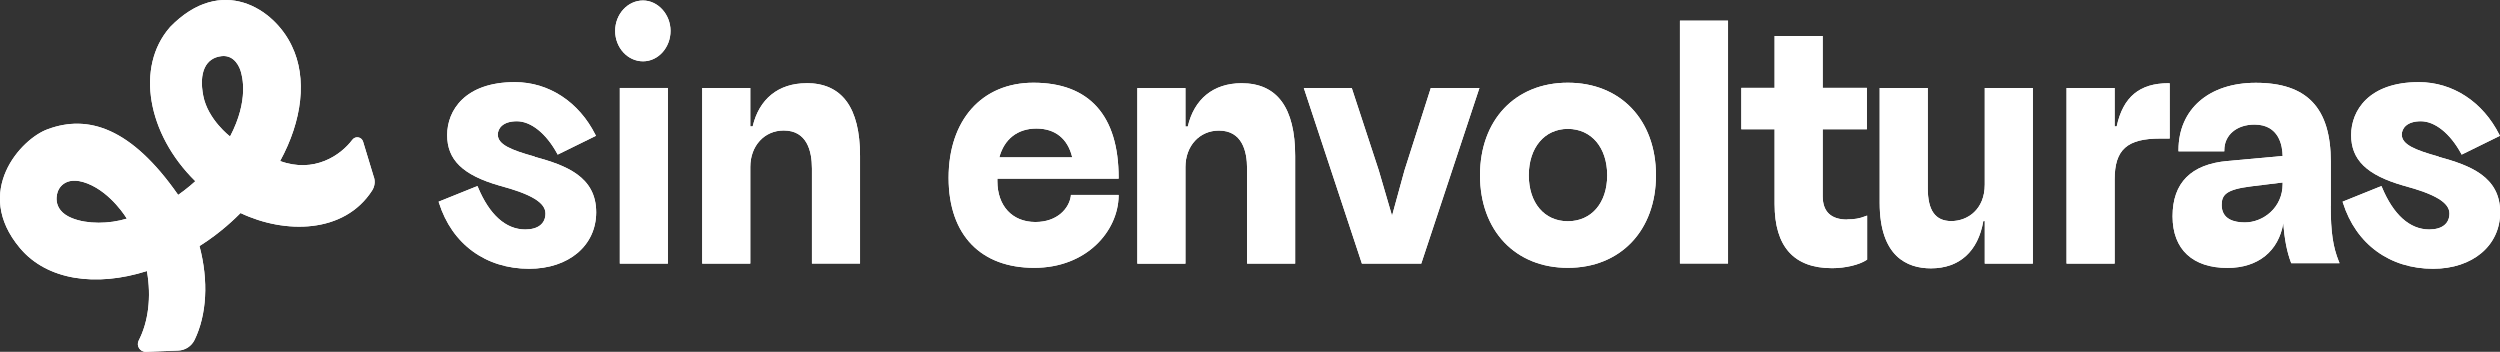 <?xml version="1.0" encoding="UTF-8"?>
<svg id="Capa_2" data-name="Capa 2" xmlns="http://www.w3.org/2000/svg" viewBox="0 0 295.25 41.55">
  <rect x="0" y="0" width="295.25" height="41.55" fill="#333333" stroke="none"/>
  <defs>
    <style>
      .cls-1 {
        fill: #fff;
      }
    </style>
  </defs>
  <g id="Espalda">
    <g>
      <g>
        <path class="cls-1" d="M44.16,20.95l-1.28-4.22c-.17-.57-.91-.7-1.27-.22-1.38,1.84-4.51,3.98-8.53,2.51,2.62-4.79,3.22-9.8,1.39-13.58-2.08-4.44-8.33-8.46-14.37-2.26-.02.02-.03.04-.05.06-4.05,4.65-2.67,12.58,3.02,18.16-.2.18-.41.36-.62.54-.46.39-.93.74-1.41,1.08-5.56-7.98-10.68-9.51-15.4-7.76-3.14,1.12-8.9,7.36-3.28,14.04,3.19,3.8,8.98,4.62,14.99,2.71h0c.55,3.09.16,6.02-.97,8.21-.32.62.16,1.36.86,1.33l3.82-.15c.82-.03,1.56-.52,1.92-1.26,1.44-2.97,1.67-6.96.58-11.08h0c2.51-1.57,4.27-3.32,4.85-3.9,5.21,2.48,12.23,2.46,15.53-2.65.3-.46.39-1.03.23-1.56ZM8.52,25.77c-2.61-1.04-1.68-3.18-1.68-3.18,0,0,.64-2.03,3.49-.92,2.85,1.12,4.65,4.15,4.65,4.15-2.1.64-4.66.67-6.46-.05ZM27.17,16.12s-2.61-1.99-3.16-4.78c-.55-2.79.27-4.49,2.14-4.71,1.6-.19,2.19,1.42,2.3,1.86.12.44,1,3.29-1.28,7.63Z"/>
        <g>
          <path class="cls-1" d="M63.14,18.49c-2.82-.78-4.35-1.43-4.35-2.59,0-.73.59-1.58,2.25-1.58s3.46,1.43,4.76,3.82l.06.12,4.52-2.22-.06-.12c-1.96-3.9-5.52-6.22-9.52-6.22-5.9,0-7.99,3.36-7.99,6.25s1.79,4.71,6.17,5.97c3.76,1,5.44,2.01,5.44,3.29,0,1.2-.87,1.89-2.39,1.89-2.29,0-4.23-1.73-5.59-5.01l-.05-.12-4.59,1.85.04.12c1.53,4.88,5.52,7.8,10.65,7.8,4.67,0,7.92-2.74,7.92-6.67,0-4.22-3.58-5.55-7.26-6.55Z"/>
          <rect class="cls-1" x="73.2" y="10.39" width="5.68" height="20.74"/>
          <path class="cls-1" d="M75.94.06c-1.81,0-3.29,1.61-3.29,3.59s1.48,3.59,3.29,3.59,3.25-1.64,3.25-3.59S77.7.06,75.94.06Z"/>
          <path class="cls-1" d="M126.47,23.14c-.21,1.48-1.6,3.08-4.19,3.08-2.73,0-4.49-1.9-4.49-4.83v-.29h14.32v-.14c0-7.32-3.48-11.19-10.06-11.19-6.09,0-10.02,4.41-10.02,11.23s3.87,10.63,10.1,10.63,9.91-4.36,9.98-8.47v-.14s-5.63,0-5.63,0l-.02.12ZM118.02,18.58c.58-2.16,2.16-3.4,4.38-3.4s3.71,1.2,4.23,3.4h-8.61Z"/>
          <polygon class="cls-1" points="168.98 10.39 165.87 20.12 164.4 25.48 162.83 20.11 159.67 10.48 159.64 10.39 153.98 10.39 160.84 31.13 167.85 31.13 174.72 10.39 168.98 10.39"/>
          <path class="cls-1" d="M185.16,9.77c-6.2,0-10.37,4.39-10.37,10.93s4.17,10.93,10.37,10.93,10.41-4.39,10.41-10.93-4.18-10.93-10.41-10.93ZM185.16,15.22c2.78,0,4.65,2.2,4.65,5.48s-1.87,5.43-4.65,5.43-4.61-2.18-4.61-5.43,1.85-5.48,4.61-5.48Z"/>
          <rect class="cls-1" x="198.4" y="2.44" width="5.68" height="28.68"/>
          <path class="cls-1" d="M218.16,25.93c-1.92,0-2.9-.93-2.9-2.76v-7.9h5.22v-4.89h-5.22v-6.13h-5.68v6.13h-3.93v4.89h3.93v8.84c0,5.02,2.28,7.56,6.79,7.56,1.56,0,3.2-.39,4.08-.97l.06-.04v-5.2l-.19.07c-.71.28-1.3.38-2.17.38Z"/>
          <path class="cls-1" d="M275.27,24.33v-5.22c0-6.37-2.81-9.33-8.86-9.33-5.54,0-9.13,3.12-9.13,7.95v.14h5.41v-.14c0-1.78,1.46-3.02,3.56-3.02,2.93,0,3.31,2.53,3.33,3.71l-6.49.59c-4.32.38-6.51,2.58-6.51,6.53s2.42,6.1,6.48,6.1c3.63,0,6.05-1.99,6.6-5.3.13,1.88.43,3.41.9,4.65l.03.09h5.71l-.08-.19c-.7-1.73-.96-3.51-.96-6.55ZM269.58,21.55v.19c0,2.8-2.31,4.53-4.46,4.53-1.25,0-2.74-.36-2.74-2.06,0-1.2.52-1.83,3.46-2.2l3.74-.46Z"/>
          <path class="cls-1" d="M288,18.49c-2.82-.78-4.35-1.43-4.35-2.59,0-.73.59-1.58,2.25-1.58s3.46,1.43,4.76,3.82l.06.12,4.52-2.22-.06-.12c-1.96-3.9-5.52-6.22-9.52-6.22-5.9,0-7.99,3.36-7.99,6.25s1.79,4.71,6.17,5.97c3.76,1,5.44,2.01,5.44,3.29,0,1.2-.87,1.89-2.39,1.89-2.29,0-4.23-1.73-5.59-5.01l-.05-.12-4.59,1.85.04.12c1.53,4.88,5.52,7.8,10.65,7.8,4.67,0,7.92-2.74,7.92-6.67,0-4.22-3.58-5.55-7.26-6.55Z"/>
          <path class="cls-1" d="M95.25,9.83c-3.33,0-5.6,1.87-6.36,5.1h-.28v-4.54h-5.68v20.74h5.68v-11.41c0-2.5,1.66-4.31,3.95-4.31,2.75,0,3.33,2.44,3.33,4.48v11.23h5.68v-12.7c0-5.71-2.13-8.6-6.32-8.6ZM88.61,17.08h0s0,.03,0,.05v-.05Z"/>
          <path class="cls-1" d="M146.63,9.83c-3.34,0-5.61,1.88-6.36,5.14v-.03h-.27v-4.54h-5.68v20.74h5.68v-11.41c0-2.5,1.66-4.31,3.95-4.31,2.75,0,3.33,2.44,3.33,4.48v11.23h5.68v-12.7c0-5.71-2.13-8.6-6.33-8.6ZM139.99,17.08h0s0,.03,0,.05v-.05Z"/>
          <path class="cls-1" d="M256.1,9.83c-3.4,0-5.36,1.6-6.12,5.1h-.24v-4.54h-5.68v20.74h5.68v-9.94c0-3.52,1.46-4.83,5.39-4.83h1.11v-6.53h-.14Z"/>
          <path class="cls-1" d="M234.4,10.39v11.41c0,2.96-2.05,4.31-3.95,4.31s-2.78-1.27-2.78-3.88v-11.84h-5.68v13.56c0,6.39,3.29,7.74,6.05,7.74,3.38,0,5.57-2.01,6.19-5.58h.17v5.02h5.68V10.39h-5.68Z"/>
        </g>
      </g>
      <g>
        <path class="cls-1" d="M44.16,20.95l-1.28-4.22c-.17-.57-.91-.7-1.27-.22-1.38,1.84-4.51,3.98-8.53,2.51,2.62-4.79,3.22-9.8,1.39-13.58-2.08-4.44-8.33-8.46-14.37-2.26-.02.02-.03.04-.05.06-4.05,4.65-2.67,12.58,3.02,18.16-.2.18-.41.36-.62.54-.46.39-.93.74-1.41,1.08-5.56-7.98-10.68-9.51-15.4-7.76-3.14,1.12-8.9,7.36-3.28,14.04,3.19,3.8,8.98,4.62,14.99,2.71h0c.55,3.09.16,6.02-.97,8.21-.32.62.16,1.36.86,1.33l3.82-.15c.82-.03,1.56-.52,1.92-1.26,1.44-2.97,1.67-6.96.58-11.08h0c2.51-1.57,4.27-3.32,4.85-3.9,5.21,2.48,12.23,2.46,15.53-2.65.3-.46.39-1.03.23-1.56ZM8.52,25.77c-2.61-1.04-1.68-3.18-1.68-3.18,0,0,.64-2.03,3.49-.92,2.85,1.12,4.65,4.15,4.65,4.15-2.1.64-4.66.67-6.46-.05ZM27.17,16.12s-2.61-1.99-3.16-4.78c-.55-2.79.27-4.49,2.14-4.71,1.6-.19,2.19,1.42,2.3,1.86.12.44,1,3.29-1.28,7.63Z"/>
        <g>
          <path class="cls-1" d="M63.14,18.49c-2.82-.78-4.35-1.43-4.35-2.59,0-.73.59-1.58,2.25-1.58s3.46,1.43,4.76,3.82l.06.12,4.52-2.22-.06-.12c-1.96-3.9-5.52-6.22-9.52-6.22-5.9,0-7.99,3.36-7.99,6.25s1.79,4.71,6.17,5.97c3.76,1,5.44,2.01,5.44,3.29,0,1.2-.87,1.89-2.39,1.89-2.29,0-4.23-1.73-5.59-5.01l-.05-.12-4.59,1.85.04.12c1.53,4.88,5.52,7.8,10.65,7.8,4.67,0,7.92-2.74,7.92-6.67,0-4.22-3.58-5.55-7.26-6.55Z"/>
          <rect class="cls-1" x="73.2" y="10.39" width="5.68" height="20.74"/>
          <path class="cls-1" d="M75.94.06c-1.81,0-3.29,1.61-3.29,3.59s1.48,3.59,3.29,3.59,3.25-1.64,3.25-3.59S77.7.06,75.94.06Z"/>
          <path class="cls-1" d="M126.47,23.14c-.21,1.48-1.6,3.08-4.19,3.08-2.73,0-4.49-1.9-4.49-4.83v-.29h14.32v-.14c0-7.32-3.48-11.19-10.06-11.19-6.09,0-10.02,4.41-10.02,11.23s3.87,10.63,10.1,10.63,9.91-4.36,9.98-8.47v-.14s-5.63,0-5.63,0l-.02.12ZM118.02,18.58c.58-2.16,2.16-3.4,4.38-3.4s3.71,1.2,4.23,3.4h-8.61Z"/>
          <polygon class="cls-1" points="168.98 10.39 165.87 20.12 164.4 25.48 162.83 20.11 159.67 10.48 159.64 10.39 153.98 10.39 160.84 31.13 167.85 31.13 174.72 10.39 168.98 10.39"/>
          <path class="cls-1" d="M185.16,9.77c-6.2,0-10.37,4.39-10.37,10.93s4.17,10.93,10.37,10.93,10.41-4.39,10.41-10.93-4.18-10.93-10.41-10.93ZM185.16,15.22c2.78,0,4.65,2.2,4.65,5.48s-1.87,5.43-4.65,5.43-4.61-2.18-4.61-5.43,1.85-5.48,4.61-5.48Z"/>
          <rect class="cls-1" x="198.4" y="2.44" width="5.68" height="28.68"/>
          <path class="cls-1" d="M218.16,25.93c-1.92,0-2.9-.93-2.9-2.76v-7.9h5.22v-4.89h-5.22v-6.13h-5.68v6.13h-3.93v4.89h3.93v8.84c0,5.02,2.28,7.56,6.79,7.56,1.56,0,3.2-.39,4.08-.97l.06-.04v-5.2l-.19.07c-.71.28-1.3.38-2.17.38Z"/>
          <path class="cls-1" d="M275.27,24.33v-5.22c0-6.37-2.81-9.33-8.86-9.33-5.54,0-9.13,3.12-9.13,7.95v.14h5.41v-.14c0-1.78,1.46-3.02,3.56-3.02,2.93,0,3.31,2.53,3.33,3.71l-6.49.59c-4.32.38-6.51,2.58-6.51,6.53s2.42,6.1,6.48,6.1c3.63,0,6.05-1.99,6.6-5.3.13,1.88.43,3.41.9,4.65l.03.09h5.71l-.08-.19c-.7-1.73-.96-3.51-.96-6.55ZM269.58,21.55v.19c0,2.8-2.31,4.53-4.46,4.53-1.25,0-2.74-.36-2.74-2.06,0-1.2.52-1.83,3.46-2.2l3.74-.46Z"/>
          <path class="cls-1" d="M288,18.49c-2.82-.78-4.35-1.43-4.35-2.59,0-.73.59-1.58,2.25-1.58s3.46,1.43,4.76,3.82l.06.12,4.52-2.22-.06-.12c-1.96-3.9-5.52-6.22-9.52-6.22-5.9,0-7.99,3.36-7.99,6.25s1.79,4.71,6.17,5.97c3.76,1,5.44,2.01,5.44,3.29,0,1.2-.87,1.89-2.39,1.89-2.29,0-4.23-1.73-5.59-5.01l-.05-.12-4.59,1.85.04.12c1.53,4.88,5.52,7.8,10.65,7.8,4.67,0,7.92-2.74,7.92-6.67,0-4.22-3.58-5.55-7.26-6.55Z"/>
          <path class="cls-1" d="M95.25,9.83c-3.33,0-5.6,1.87-6.36,5.1h-.28v-4.54h-5.68v20.74h5.68v-11.41c0-2.5,1.66-4.31,3.95-4.31,2.75,0,3.33,2.44,3.33,4.48v11.23h5.68v-12.7c0-5.71-2.13-8.6-6.32-8.6ZM88.61,17.08h0s0,.03,0,.05v-.05Z"/>
          <path class="cls-1" d="M146.63,9.83c-3.34,0-5.61,1.88-6.36,5.14v-.03h-.27v-4.54h-5.68v20.74h5.68v-11.41c0-2.5,1.66-4.31,3.95-4.31,2.75,0,3.33,2.44,3.33,4.48v11.23h5.68v-12.7c0-5.71-2.13-8.6-6.33-8.6ZM139.99,17.08h0s0,.03,0,.05v-.05Z"/>
          <path class="cls-1" d="M256.1,9.83c-3.4,0-5.36,1.6-6.12,5.1h-.24v-4.54h-5.68v20.74h5.68v-9.94c0-3.52,1.46-4.83,5.39-4.83h1.11v-6.53h-.14Z"/>
          <path class="cls-1" d="M234.4,10.39v11.41c0,2.96-2.05,4.31-3.95,4.31s-2.78-1.27-2.78-3.88v-11.84h-5.68v13.56c0,6.39,3.29,7.74,6.05,7.74,3.38,0,5.57-2.01,6.19-5.58h.17v5.02h5.68V10.39h-5.68Z"/>
        </g>
      </g>
    </g>
  </g>
</svg>